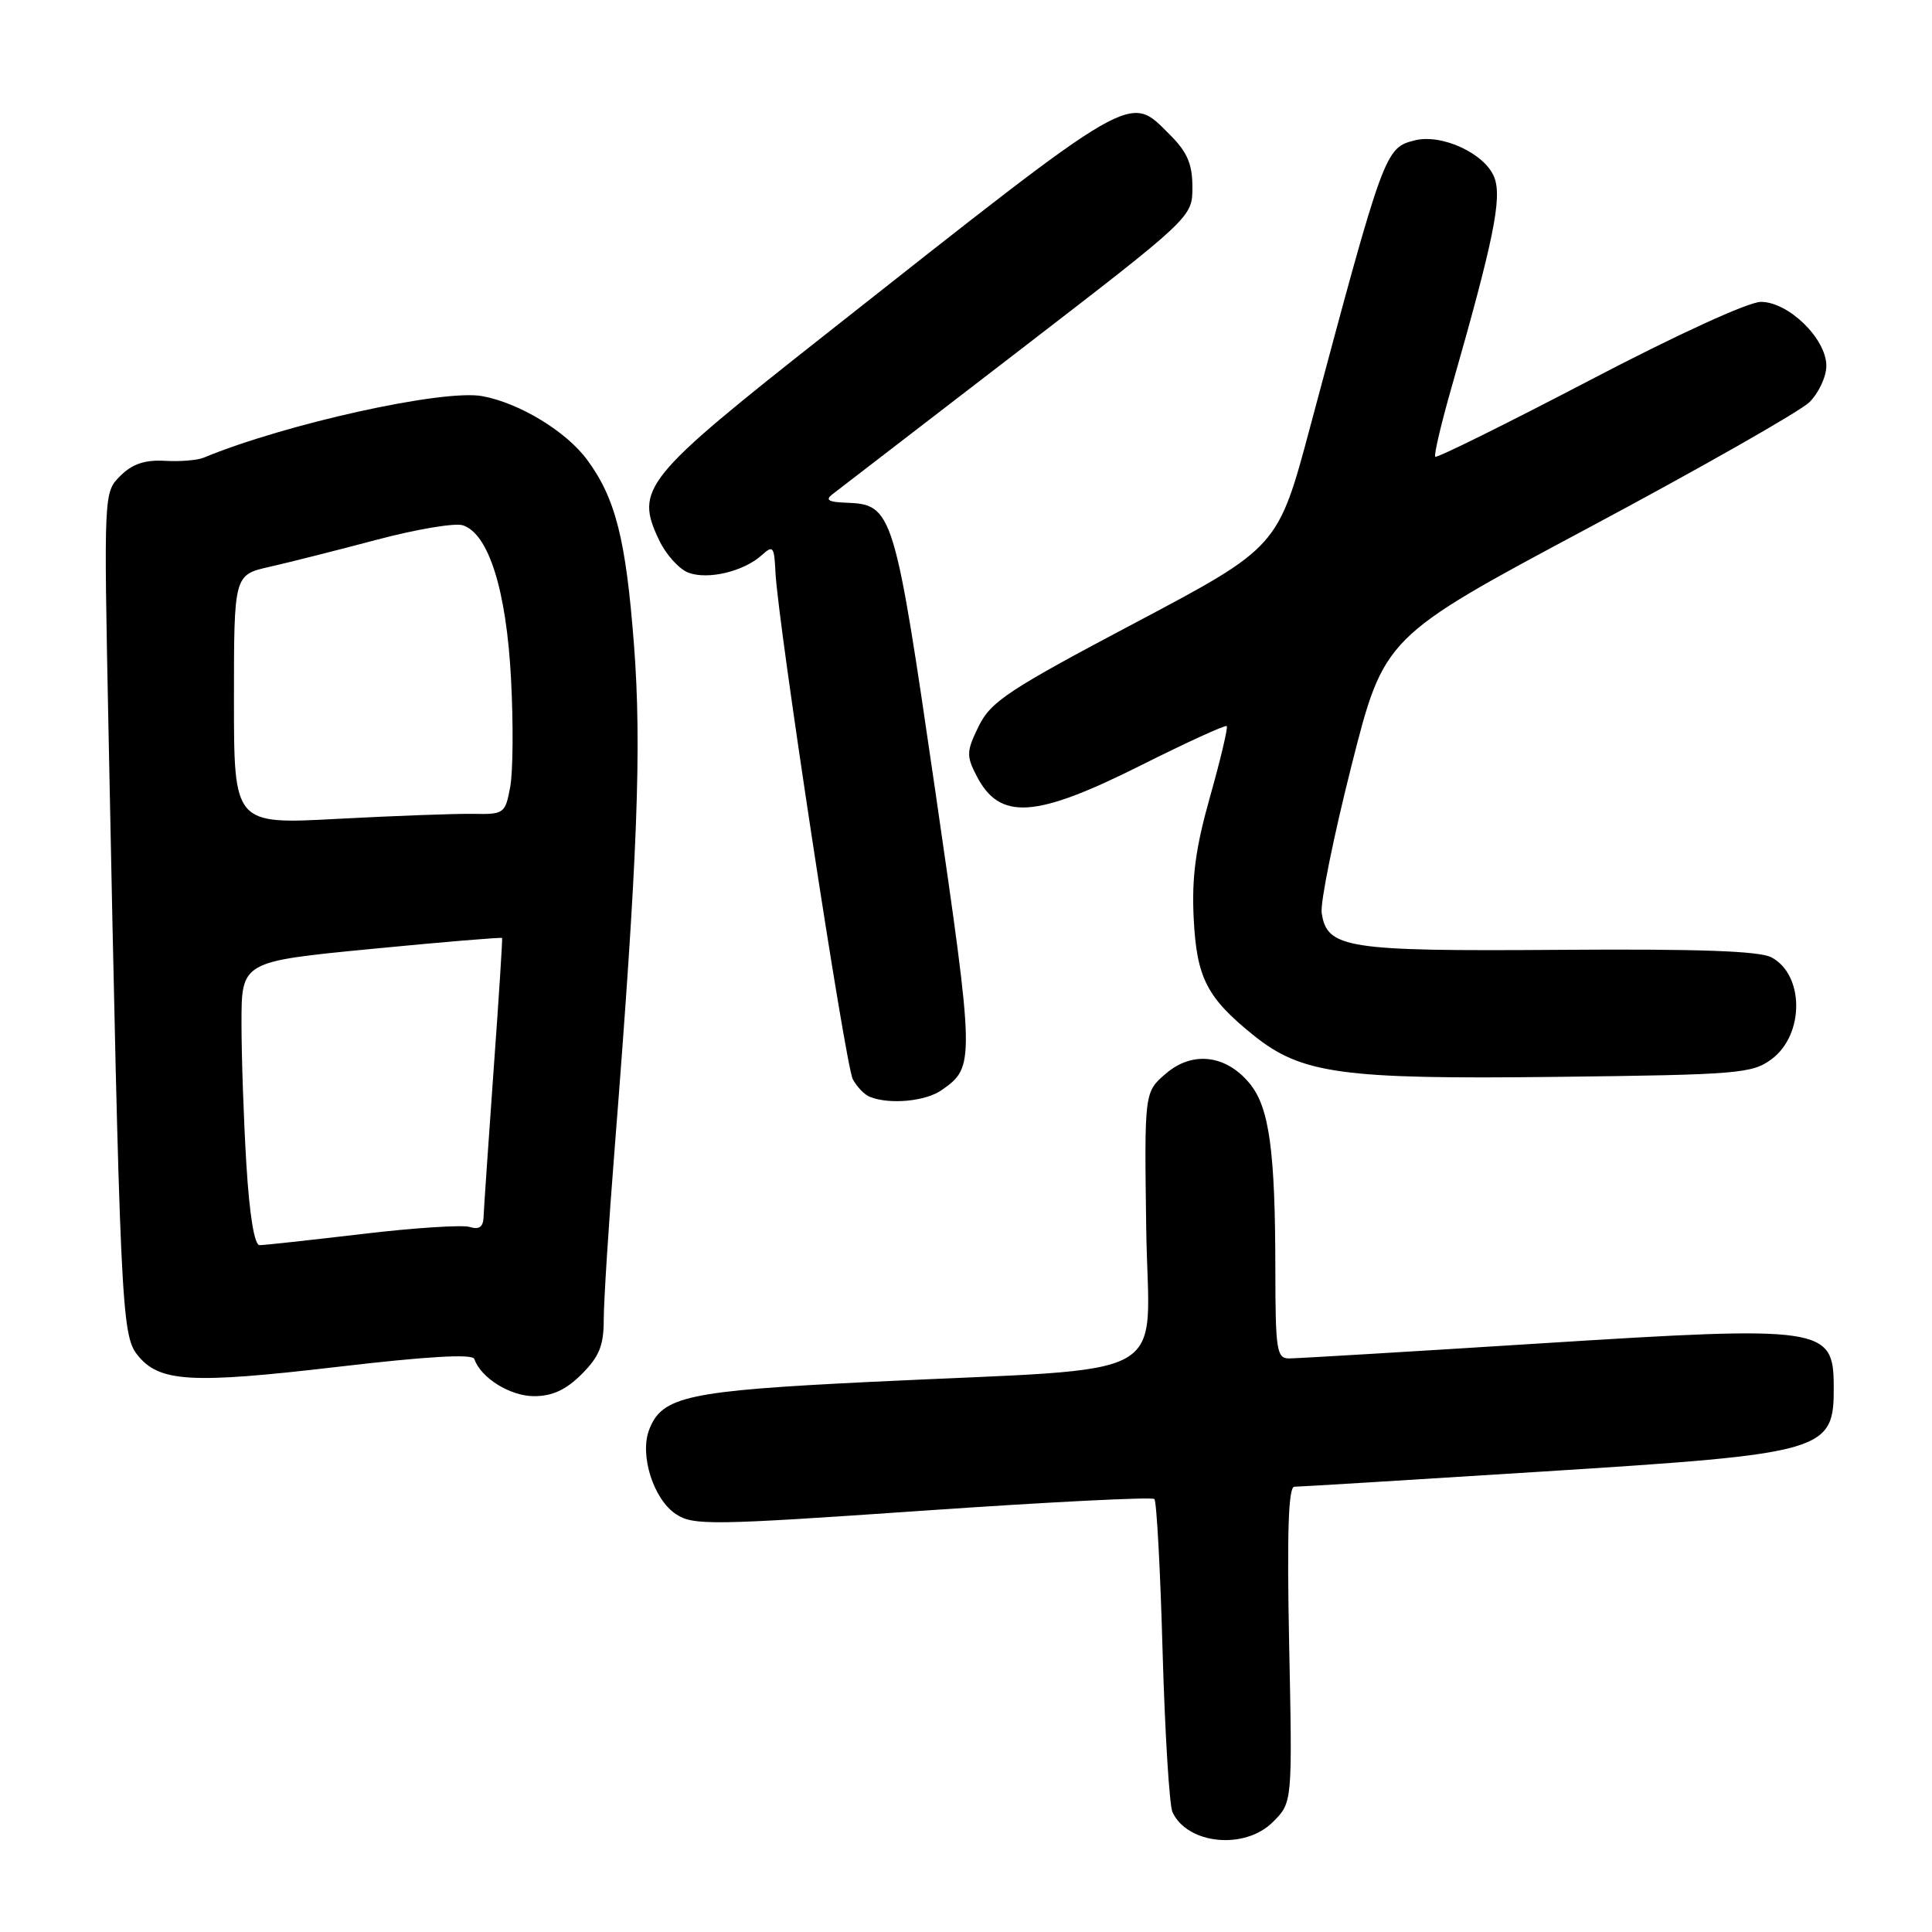 <?xml version="1.0" encoding="UTF-8" standalone="no"?>
<!DOCTYPE svg PUBLIC "-//W3C//DTD SVG 1.1//EN" "http://www.w3.org/Graphics/SVG/1.1/DTD/svg11.dtd" >
<svg xmlns="http://www.w3.org/2000/svg" xmlns:xlink="http://www.w3.org/1999/xlink" version="1.1" viewBox="0 0 256 256">
 <g >
 <path fill="currentColor"
d=" M 168.67 241.42 C 171.25 238.85 171.25 238.85 170.82 217.92 C 170.52 203.00 170.72 197.00 171.51 197.00 C 172.12 197.00 186.91 196.10 204.38 194.99 C 242.08 192.61 243.03 192.33 242.98 183.67 C 242.95 175.84 241.59 175.64 204.25 178.00 C 186.85 179.10 171.81 180.00 170.81 180.00 C 169.17 180.00 169.00 178.92 168.99 168.25 C 168.98 152.52 168.19 146.76 165.62 143.61 C 162.49 139.76 158.01 139.22 154.48 142.26 C 151.63 144.71 151.63 144.71 151.88 162.75 C 152.16 183.53 156.51 181.10 115.50 183.10 C 91.05 184.29 87.70 185.02 86.01 189.46 C 84.73 192.83 86.60 198.69 89.58 200.64 C 91.88 202.15 94.29 202.11 122.24 200.18 C 138.84 199.03 152.67 198.33 152.96 198.63 C 153.26 198.92 153.75 208.01 154.05 218.83 C 154.36 229.65 154.95 239.23 155.36 240.12 C 157.35 244.40 164.95 245.15 168.67 241.42 Z  M 77.08 182.08 C 79.41 179.75 80.00 178.28 80.00 174.83 C 80.00 172.45 80.65 162.18 81.46 152.00 C 84.48 113.68 85.05 98.90 84.00 85.36 C 82.93 71.45 81.56 66.03 77.81 60.94 C 75.03 57.16 68.82 53.39 63.90 52.49 C 58.71 51.54 37.78 56.17 27.00 60.64 C 26.18 60.99 23.84 61.18 21.82 61.06 C 19.18 60.92 17.52 61.48 15.94 63.06 C 13.75 65.25 13.75 65.25 14.38 96.88 C 15.91 172.82 16.10 176.85 18.18 179.50 C 21.05 183.15 25.19 183.40 44.69 181.12 C 56.61 179.72 62.62 179.37 62.85 180.07 C 63.70 182.57 67.59 185.00 70.77 185.00 C 73.18 185.00 75.00 184.16 77.08 182.08 Z  M 124.77 144.45 C 129.19 141.35 129.18 140.91 123.94 104.87 C 118.50 67.51 118.30 66.83 112.07 66.61 C 109.78 66.53 109.32 66.24 110.29 65.50 C 111.02 64.95 122.05 56.46 134.80 46.64 C 158.00 28.78 158.00 28.78 158.00 24.81 C 158.00 21.76 157.33 20.17 155.08 17.92 C 149.51 12.36 150.95 11.53 109.54 44.19 C 85.22 63.36 84.09 64.76 87.34 71.58 C 88.25 73.50 90.01 75.44 91.24 75.89 C 93.84 76.85 98.54 75.72 100.93 73.57 C 102.43 72.20 102.59 72.40 102.75 75.79 C 103.06 82.51 112.01 141.14 113.00 143.00 C 113.54 144.01 114.54 145.05 115.24 145.33 C 117.85 146.39 122.64 145.94 124.77 144.45 Z  M 234.75 140.34 C 239.10 137.11 239.09 129.19 234.74 126.86 C 233.14 126.01 225.10 125.72 206.50 125.86 C 178.38 126.06 175.83 125.66 175.13 120.97 C 174.93 119.61 176.71 110.83 179.08 101.45 C 183.40 84.41 183.40 84.41 210.45 69.96 C 225.33 62.01 238.51 54.51 239.75 53.30 C 240.99 52.08 242.00 49.91 242.00 48.47 C 242.00 44.89 236.99 40.00 233.33 40.00 C 231.68 40.00 222.14 44.37 210.53 50.45 C 199.54 56.19 190.39 60.72 190.18 60.52 C 189.98 60.31 190.95 56.18 192.34 51.32 C 197.91 31.84 199.05 26.26 198.01 23.52 C 196.81 20.37 191.07 17.69 187.46 18.60 C 183.52 19.59 183.39 19.96 173.62 56.50 C 169.35 72.50 169.35 72.50 150.43 82.52 C 133.62 91.41 131.30 92.95 129.69 96.21 C 128.05 99.56 128.03 100.15 129.41 102.82 C 132.47 108.74 137.15 108.44 151.12 101.44 C 157.22 98.38 162.36 96.03 162.55 96.21 C 162.73 96.40 161.74 100.59 160.35 105.52 C 158.42 112.37 157.90 116.20 158.17 121.70 C 158.57 129.57 159.90 132.18 166.06 137.15 C 172.45 142.30 177.72 143.03 206.25 142.69 C 230.36 142.41 232.18 142.25 234.75 140.34 Z  M 32.65 154.34 C 32.29 148.48 32.00 140.03 32.00 135.55 C 32.00 127.41 32.00 127.41 49.20 125.74 C 58.66 124.82 66.46 124.17 66.53 124.29 C 66.60 124.40 66.09 132.38 65.39 142.00 C 64.70 151.62 64.11 160.32 64.07 161.32 C 64.02 162.58 63.47 162.97 62.25 162.58 C 61.29 162.28 54.88 162.69 48.00 163.51 C 41.12 164.32 35.01 164.99 34.40 164.99 C 33.71 165.00 33.06 161.03 32.65 154.34 Z  M 31.00 92.70 C 31.00 76.17 31.00 76.17 35.75 75.10 C 38.36 74.51 44.75 72.89 49.96 71.51 C 55.16 70.13 60.26 69.27 61.31 69.60 C 64.73 70.68 67.10 78.18 67.71 89.90 C 68.03 95.83 67.98 102.31 67.60 104.30 C 66.95 107.80 66.78 107.92 62.71 107.84 C 60.40 107.80 52.31 108.10 44.75 108.50 C 31.00 109.24 31.00 109.24 31.00 92.70 Z "/>
</g>
</svg>